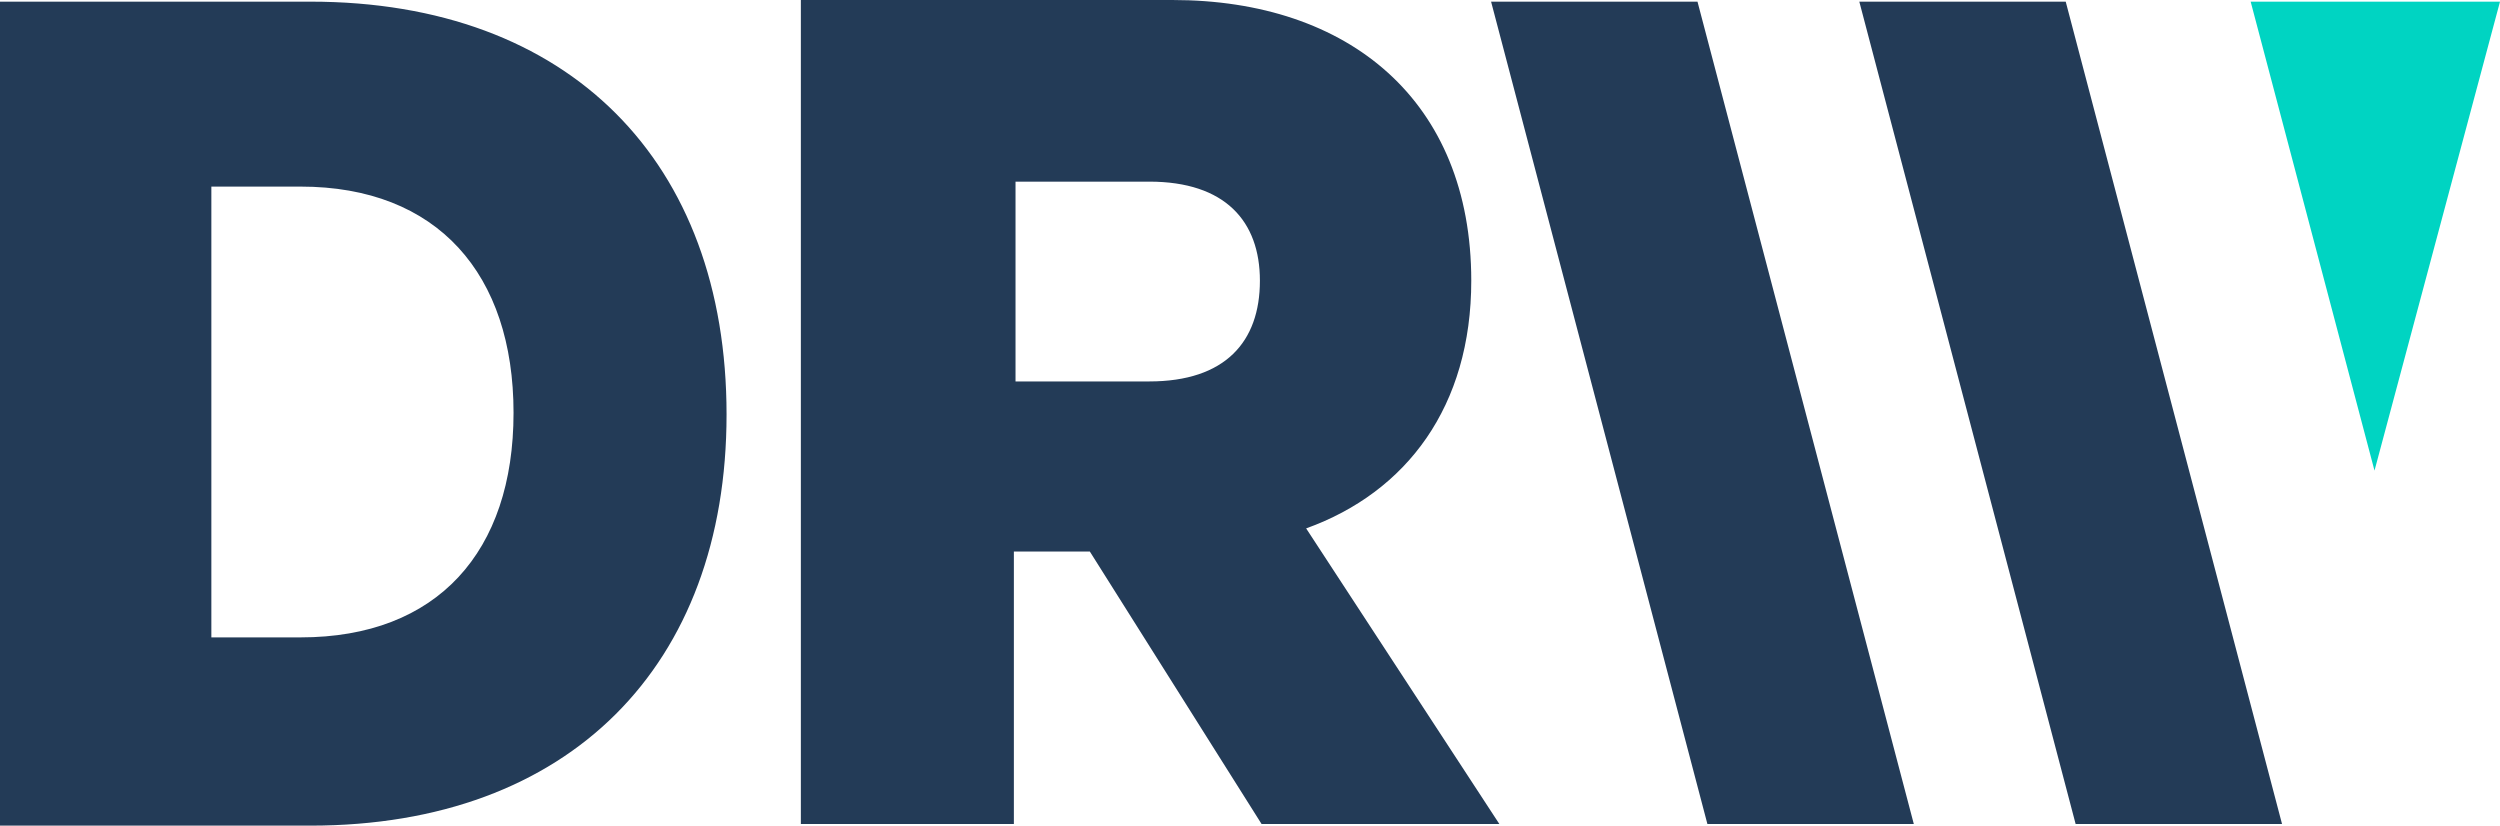 <svg xmlns="http://www.w3.org/2000/svg" id="Layer_1" viewBox="0 0 151.4 50" width="151.4" height="50"><style id="style2">.st0{fill:#233b57}.st1{fill:#00d4c2}.st2{fill:none}</style><g id="g18" transform="translate(-42.2 -47)"><g id="g14"><g id="g8"><g id="g6"><path class="st0" d="M61 47.1H42.2V97H61c15.7 0 25.2-9.7 25.2-24.9 0-15.3-9.5-25-25.2-25zm-.6 38.5H55V58.3h5.4c8.3 0 12.9 5.3 12.9 13.7 0 8.4-4.6 13.6-12.9 13.6zM131.3 64c0-10.9-7.4-17-18.1-17H90.7v49.9h12.9V80.4h4.6l10.4 16.5H133L121.3 79c6.1-2.2 10-7.4 10-15zm-19.5 6.1h-8.1V58h8.1c4.6 0 6.7 2.4 6.7 6 0 3.7-2.1 6.1-6.7 6.1zm55.5-23h-12.5l13.1 49.8h12.5zm-34.8 0l13.1 49.8h12.5L145 47.1z" id="path4" fill="#233b57"/></g></g><g id="g12"><path class="st1" id="polygon10" fill="#00d4c2" d="M178.5 47.1l7.5 28.4 7.6-28.4z"/></g></g><path class="st2" id="rect16" fill="none" d="M42.2 47.1h151.4V97H42.2z"/></g></svg>